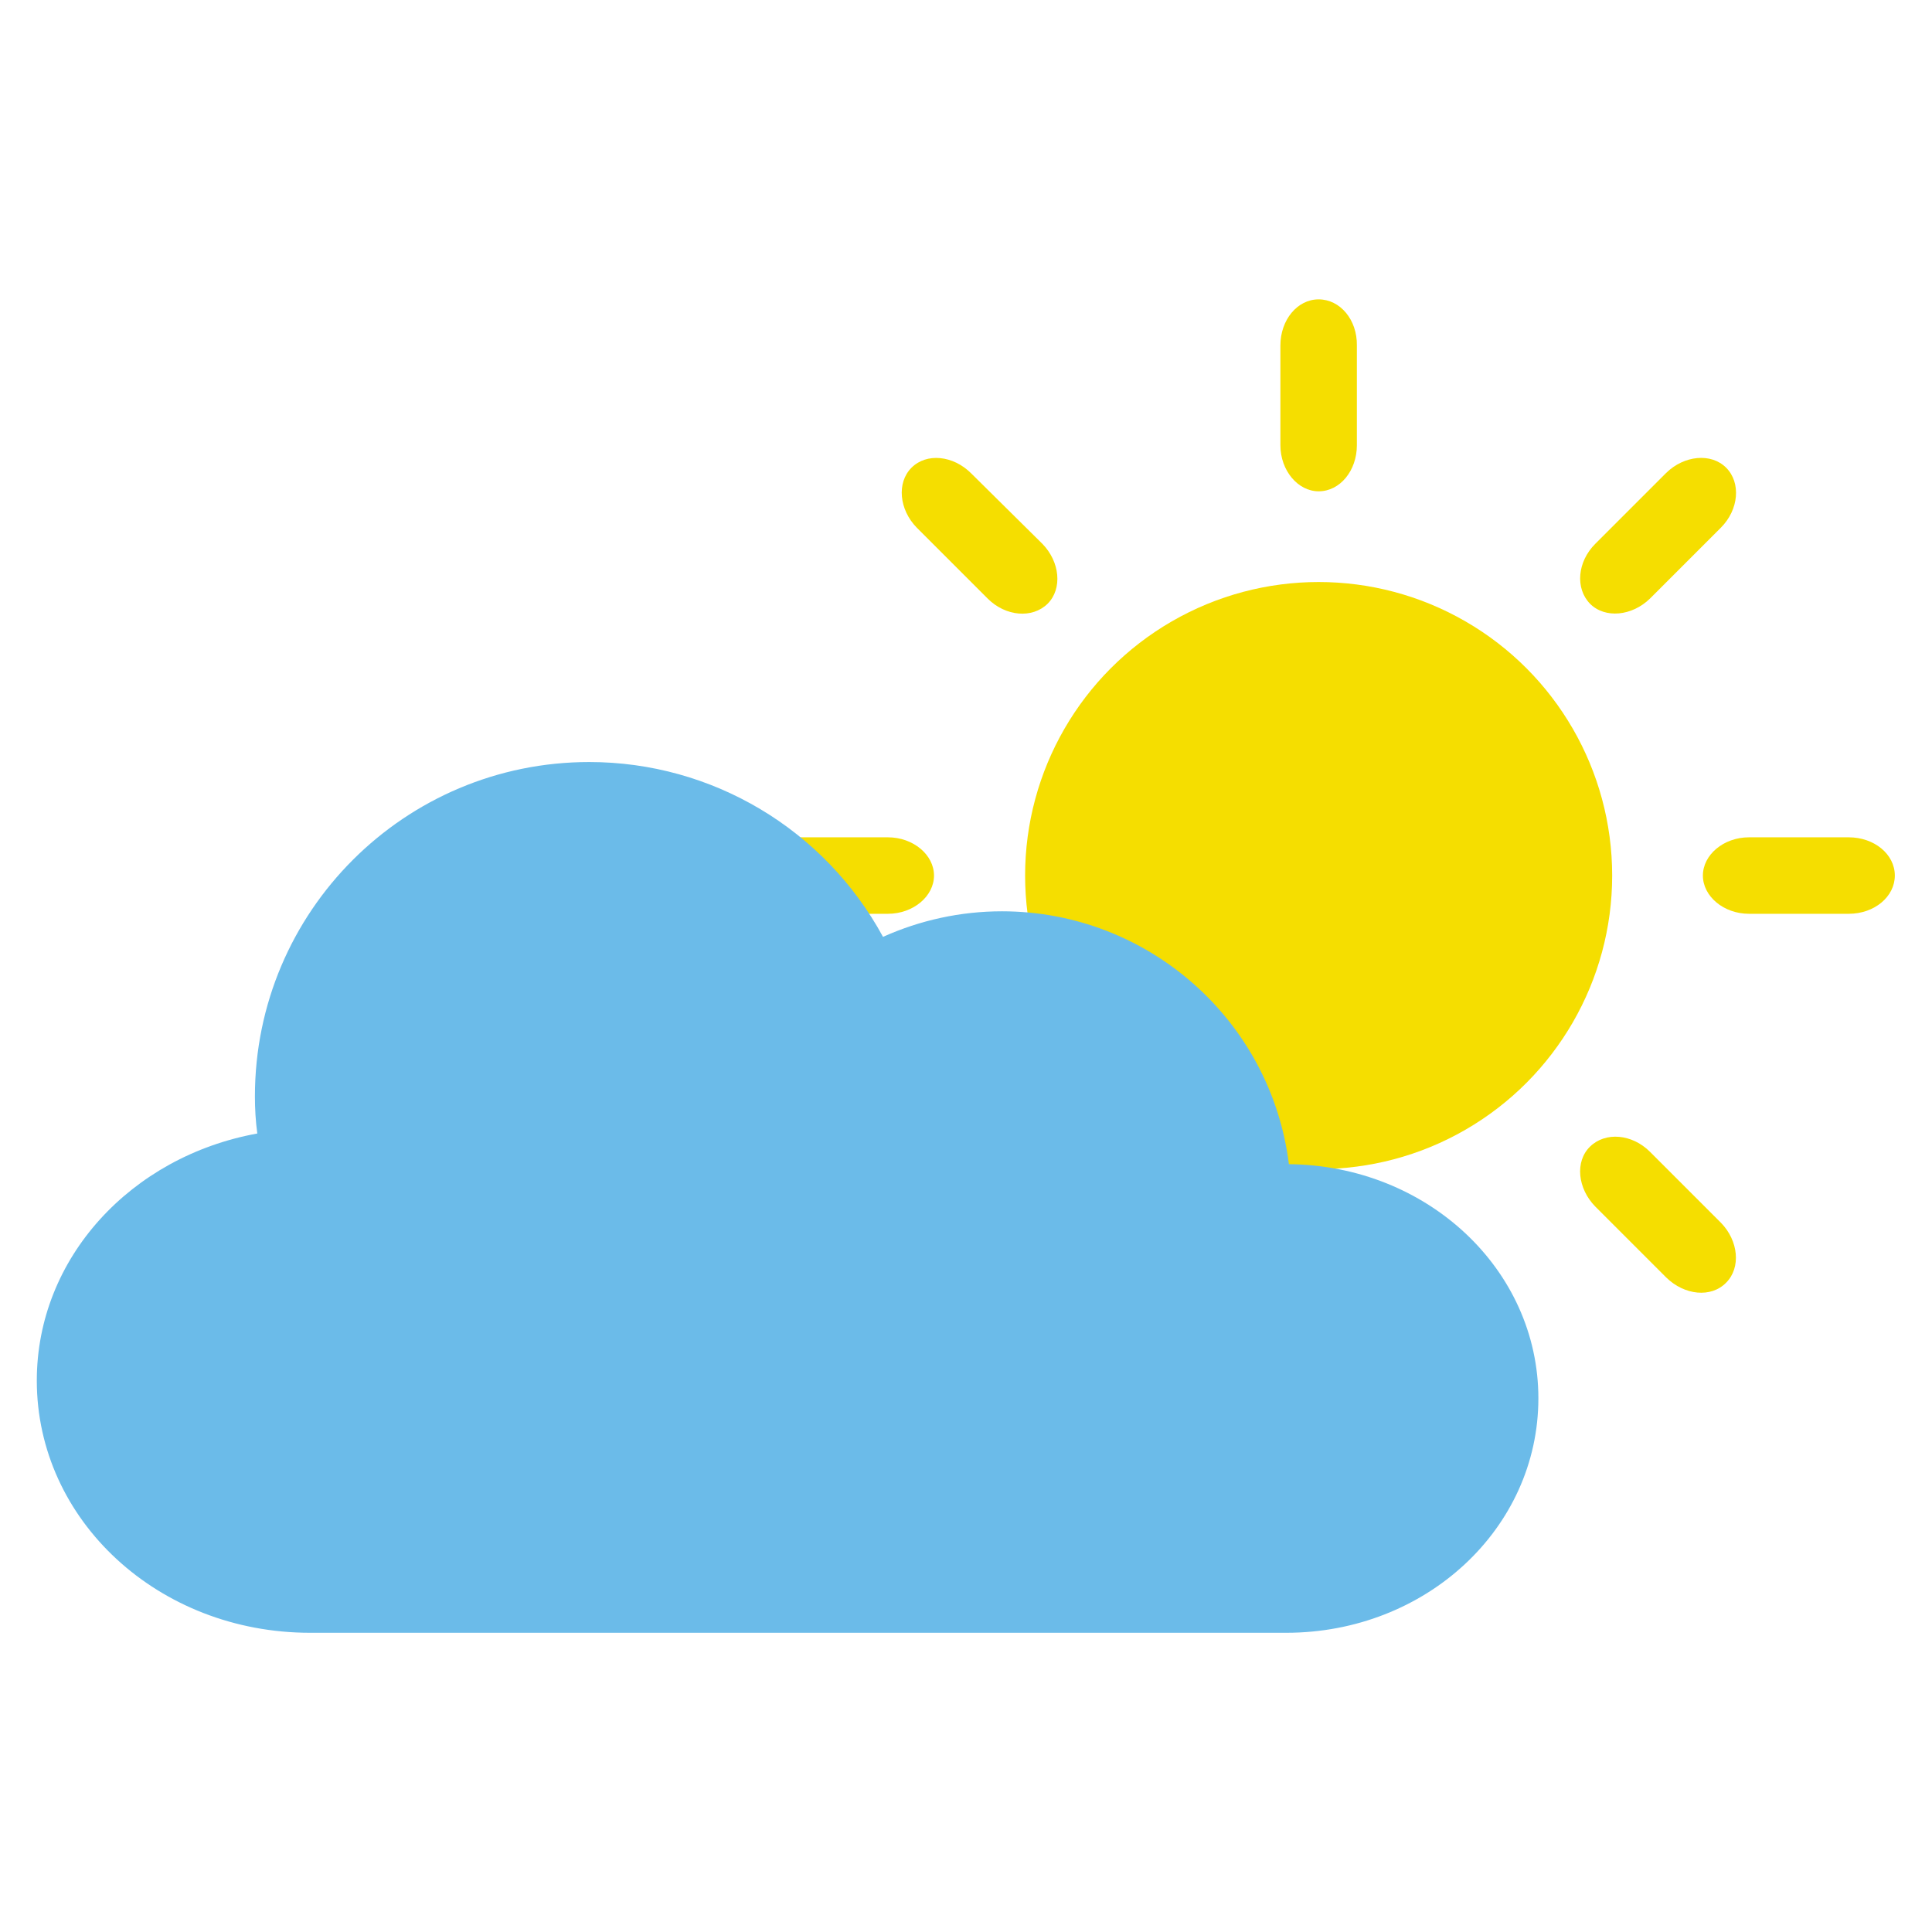 <?xml version="1.0" encoding="utf-8"?>
<!-- Generator: Adobe Illustrator 24.0.2, SVG Export Plug-In . SVG Version: 6.00 Build 0)  -->
<svg version="1.1" id="svg5" xmlns="http://www.w3.org/2000/svg" xmlns:xlink="http://www.w3.org/1999/xlink" x="0px" y="0px"
	 viewBox="0 0 566.9 566.9" style="enable-background:new 0 0 566.9 566.9;" xml:space="preserve">
<style type="text/css">
	.st0{fill:#F5DE00;}
	.st1{fill:#6BBBE9;}
</style>
<g>
	<g id="g14677" transform="matrix(1.1,0,0,1.1,-30.747,182.771)">
		<circle id="circle14650" class="st0" cx="379.7" cy="67.4" r="78.3"/>
		<path id="path14652" class="st0" d="M379.7-86.3c-5.7,0-10.2,5.5-10.2,12.3v26.6c0,6.8,4.7,12.3,10.2,12.3
			c5.7,0,10.2-5.5,10.2-12.3V-74C390-80.9,385.4-86.3,379.7-86.3z"/>
		<path id="path14654" class="st0" d="M488.4-41.4c-4-4-11.2-3.3-16,1.4l-18.9,18.9c-4.8,4.8-5.4,11.9-1.4,16c4,4,11.2,3.3,16-1.4
			L487-25.4C491.8-30.2,492.4-37.4,488.4-41.4z"/>
		<path id="path14656" class="st0" d="M533.4,67.4c0-5.7-5.5-10.2-12.3-10.2h-26.6c-6.8,0-12.3,4.7-12.3,10.2s5.5,10.2,12.3,10.2
			h26.6C528,77.6,533.4,73,533.4,67.4L533.4,67.4z"/>
		<path id="path14658" class="st0" d="M488.4,176c4-4,3.3-11.2-1.4-16l-18.9-18.9c-4.8-4.8-11.9-5.4-16-1.4s-3.3,11.2,1.4,16
			l18.9,18.9C477.3,179.4,484.4,180.1,488.4,176L488.4,176z"/>
		<path id="path14660" class="st0" d="M379.7,221.1c5.7,0,10.2-5.5,10.2-12.3v-26.6c0-6.8-4.7-12.3-10.2-12.3
			c-5.7,0-10.2,5.5-10.2,12.3v26.6C369.5,215.6,374,221.1,379.7,221.1z"/>
		<path id="path14662" class="st0" d="M271.1,176c4,4,11.2,3.3,16-1.4l18.9-18.9c4.8-4.8,5.4-11.9,1.4-16s-11.2-3.3-16,1.4
			L272.5,160C267.6,164.9,267,172,271.1,176z"/>
		<path id="path14664" class="st0" d="M225.9,67.4c0,5.7,5.5,10.2,12.3,10.2h26.6c6.8,0,12.3-4.7,12.3-10.2s-5.5-10.2-12.3-10.2
			h-26.6C231.5,57.1,225.9,61.7,225.9,67.4z"/>
		<path id="path14666" class="st0" d="M271.1-41.4c-4,4-3.3,11.2,1.4,16l18.9,18.9c4.8,4.8,11.9,5.4,16,1.4c4-4,3.3-11.2-1.4-16
			l-19-18.8C282.2-44.7,275.1-45.4,271.1-41.4L271.1-41.4z"/>
	</g>
	<path id="rect2741" class="st1" d="M172.9,223.6c-54.1,0-98.1,43.8-98.1,98.1c0,3.5,0.2,7.3,0.7,10.9c-37,6.7-64.7,36.5-64.7,72.5
		c0,41,35.7,74,80.2,74h113.8h6.2h166.4c41,0,74-30.6,74-68.8c0-37.8-32.6-68.3-73.2-68.7c-5.3-42.4-41.5-74.2-84.2-74.2
		c-12.1,0-24,2.6-34.9,7.5C242,243.4,209,223.6,172.9,223.6L172.9,223.6z"/>
</g>
</svg>
